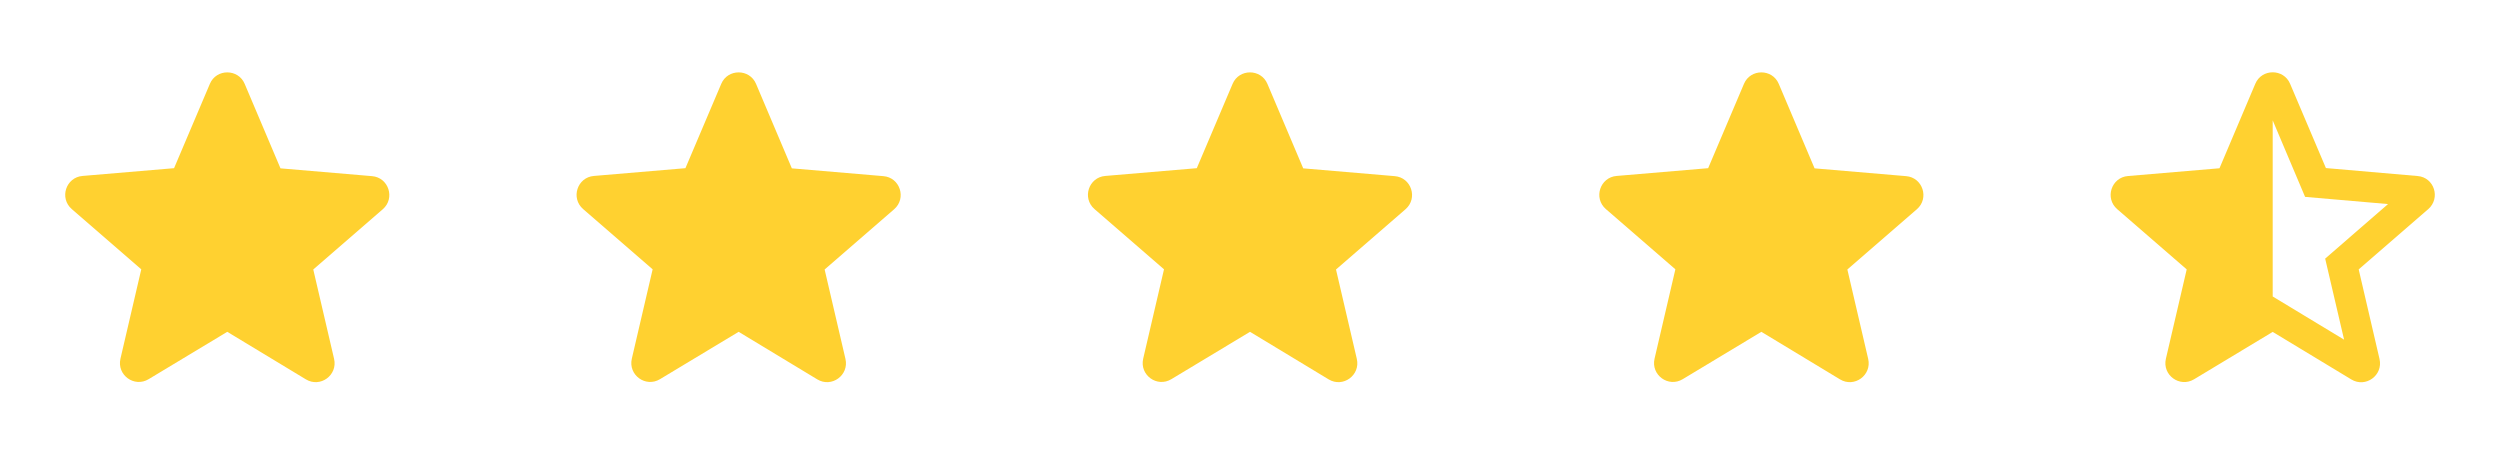 <svg width="88" height="16" viewBox="0 0 88 16" fill="none" xmlns="http://www.w3.org/2000/svg">
<path d="M8 11.68L10.767 13.353C11.273 13.66 11.893 13.206 11.76 12.633L11.027 9.486L13.473 7.366C13.92 6.98 13.68 6.246 13.093 6.2L9.873 5.926L8.613 2.953C8.387 2.413 7.613 2.413 7.387 2.953L6.127 5.92L2.907 6.193C2.32 6.24 2.08 6.973 2.527 7.36L4.973 9.48L4.24 12.626C4.107 13.2 4.727 13.653 5.233 13.346L8 11.68Z" fill="#FFD130"/>
<path d="M26 11.68L28.767 13.353C29.273 13.66 29.893 13.206 29.76 12.633L29.027 9.486L31.473 7.366C31.92 6.98 31.68 6.246 31.093 6.2L27.873 5.926L26.613 2.953C26.387 2.413 25.613 2.413 25.387 2.953L24.127 5.92L20.907 6.193C20.32 6.24 20.08 6.973 20.527 7.36L22.973 9.48L22.24 12.626C22.107 13.2 22.727 13.653 23.233 13.346L26 11.68Z" fill="#FFD130"/>
<path d="M44 11.68L46.767 13.353C47.273 13.66 47.893 13.206 47.76 12.633L47.027 9.486L49.473 7.366C49.92 6.98 49.68 6.246 49.093 6.2L45.873 5.926L44.613 2.953C44.387 2.413 43.613 2.413 43.387 2.953L42.127 5.92L38.907 6.193C38.32 6.24 38.08 6.973 38.527 7.36L40.973 9.48L40.24 12.626C40.107 13.2 40.727 13.653 41.233 13.346L44 11.68Z" fill="#FFD130"/>
<path d="M62 11.68L64.767 13.353C65.273 13.66 65.893 13.206 65.76 12.633L65.027 9.486L67.473 7.366C67.92 6.98 67.68 6.246 67.093 6.2L63.873 5.926L62.613 2.953C62.387 2.413 61.613 2.413 61.387 2.953L60.127 5.92L56.907 6.193C56.32 6.24 56.08 6.973 56.527 7.36L58.973 9.48L58.24 12.626C58.107 13.2 58.727 13.653 59.233 13.346L62 11.68Z" fill="#FFD130"/>
<path fill-rule="evenodd" clip-rule="evenodd" d="M81.872 5.916L85.099 6.196C85.686 6.243 85.919 6.976 85.472 7.363L83.026 9.483L83.759 12.636C83.892 13.21 83.272 13.663 82.766 13.356L79.999 11.683L77.232 13.35C76.726 13.656 76.106 13.203 76.239 12.63L76.972 9.483L74.526 7.363C74.079 6.976 74.319 6.243 74.906 6.196L78.126 5.923L79.386 2.95C79.612 2.41 80.386 2.41 80.612 2.95L81.872 5.916ZM79.999 4.236V10.436L82.512 11.956L81.846 9.103L84.059 7.183L81.139 6.93L79.999 4.236Z" fill="#FFD130"/>
</svg>
